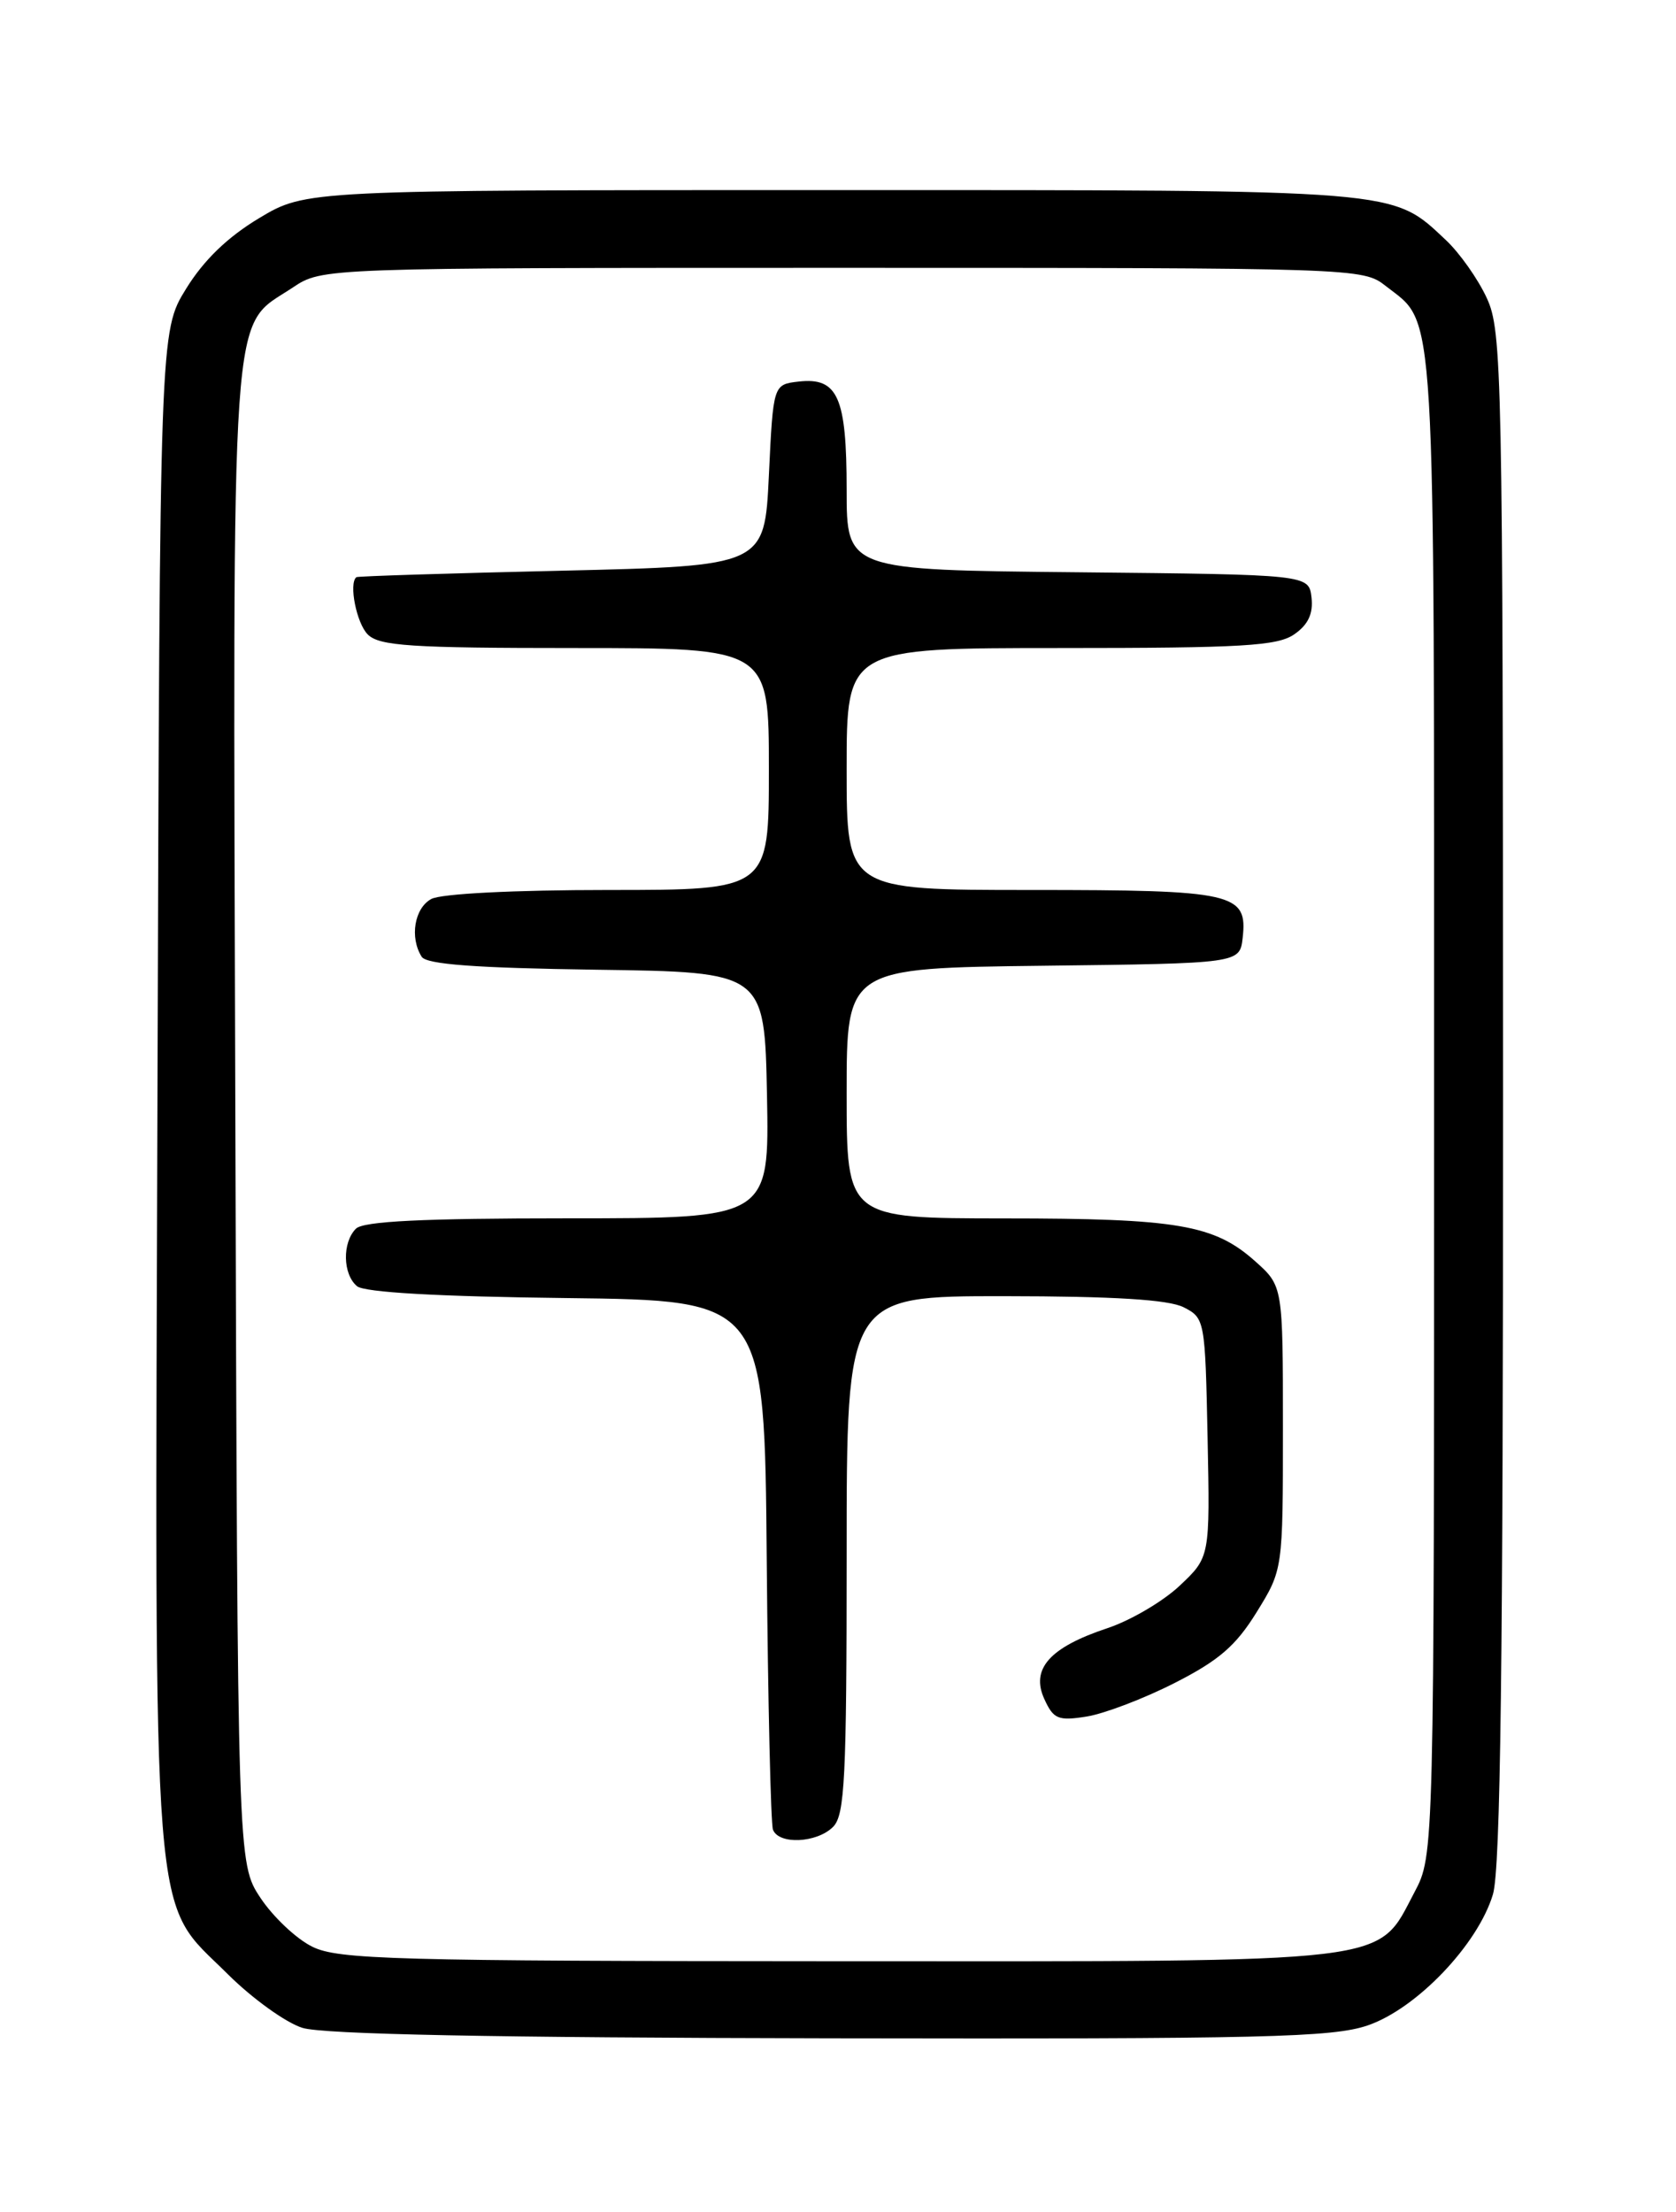 <?xml version="1.0" encoding="UTF-8" standalone="no"?>
<!DOCTYPE svg PUBLIC "-//W3C//DTD SVG 1.1//EN" "http://www.w3.org/Graphics/SVG/1.1/DTD/svg11.dtd" >
<svg xmlns="http://www.w3.org/2000/svg" xmlns:xlink="http://www.w3.org/1999/xlink" version="1.1" viewBox="0 0 194 256">
 <g >
 <path fill="currentColor"
d=" M 158.31 234.41 C 163.97 232.48 171.07 225.05 172.81 219.24 C 173.69 216.30 173.99 192.33 173.98 126.88 C 173.96 42.99 173.86 38.30 172.10 34.50 C 171.09 32.30 168.96 29.29 167.38 27.80 C 161.05 21.87 162.64 22.00 96.24 22.00 C 35.41 22.00 35.41 22.00 29.99 25.25 C 26.34 27.44 23.58 30.11 21.54 33.42 C 18.50 38.34 18.50 38.34 18.23 125.85 C 17.92 225.87 17.42 219.56 26.40 228.51 C 29.21 231.30 33.08 234.09 35.00 234.69 C 37.37 235.44 57.16 235.83 96.07 235.90 C 146.25 235.99 154.24 235.80 158.31 234.41 Z  M 36.15 225.30 C 34.31 224.40 31.61 221.85 30.15 219.65 C 27.50 215.65 27.50 215.65 27.24 129.07 C 26.96 32.42 26.56 38.17 33.90 33.27 C 37.30 31.00 37.30 31.00 97.51 31.00 C 157.06 31.00 157.76 31.02 160.39 33.09 C 166.27 37.72 166.00 33.15 166.00 127.79 C 166.00 214.69 166.00 214.69 163.73 218.99 C 159.30 227.35 162.23 227.00 97.02 226.98 C 45.60 226.96 39.14 226.78 36.15 225.30 Z  M 96.43 211.43 C 97.79 210.07 98.00 205.80 98.00 179.93 C 98.00 150.00 98.00 150.00 116.25 150.01 C 128.94 150.02 135.26 150.41 137.00 151.29 C 139.46 152.54 139.50 152.76 139.78 166.38 C 140.06 180.21 140.06 180.21 136.55 183.52 C 134.62 185.34 130.84 187.56 128.14 188.45 C 121.50 190.66 119.29 193.15 120.88 196.63 C 121.94 198.96 122.48 199.19 125.79 198.66 C 127.83 198.33 132.41 196.59 135.96 194.78 C 141.08 192.18 143.05 190.48 145.46 186.58 C 148.50 181.66 148.50 181.66 148.50 165.25 C 148.50 148.84 148.50 148.84 145.30 145.98 C 140.55 141.74 136.33 141.01 116.25 141.01 C 98.00 141.00 98.00 141.00 98.00 126.52 C 98.00 112.04 98.00 112.04 120.75 111.77 C 143.50 111.50 143.50 111.50 143.84 108.55 C 144.43 103.35 142.88 103.00 119.31 103.00 C 98.00 103.00 98.00 103.00 98.00 89.00 C 98.00 75.00 98.00 75.00 122.78 75.00 C 143.85 75.00 147.90 74.76 149.83 73.40 C 151.43 72.29 152.02 71.01 151.81 69.15 C 151.50 66.50 151.50 66.50 124.75 66.23 C 98.00 65.97 98.00 65.97 98.00 56.67 C 98.00 45.95 96.98 43.65 92.45 44.16 C 89.50 44.50 89.50 44.50 89.00 55.00 C 88.50 65.50 88.50 65.50 65.00 66.05 C 52.07 66.35 41.39 66.68 41.25 66.80 C 40.35 67.53 41.27 72.13 42.57 73.43 C 43.91 74.76 47.52 75.00 66.57 75.00 C 89.00 75.00 89.00 75.00 89.00 89.00 C 89.00 103.00 89.00 103.00 70.43 103.00 C 59.55 103.00 51.07 103.43 49.93 104.04 C 47.97 105.09 47.40 108.50 48.81 110.73 C 49.37 111.61 55.01 112.03 69.05 112.23 C 88.50 112.50 88.50 112.50 88.78 126.75 C 89.05 141.00 89.05 141.00 65.73 141.00 C 48.92 141.00 42.06 141.34 41.20 142.20 C 39.60 143.80 39.67 147.48 41.33 148.86 C 42.19 149.57 50.72 150.06 65.58 150.23 C 88.50 150.50 88.50 150.50 88.75 180.50 C 88.89 197.00 89.22 211.06 89.47 211.75 C 90.13 213.51 94.55 213.31 96.43 211.43 Z "/>
</g>
</svg>